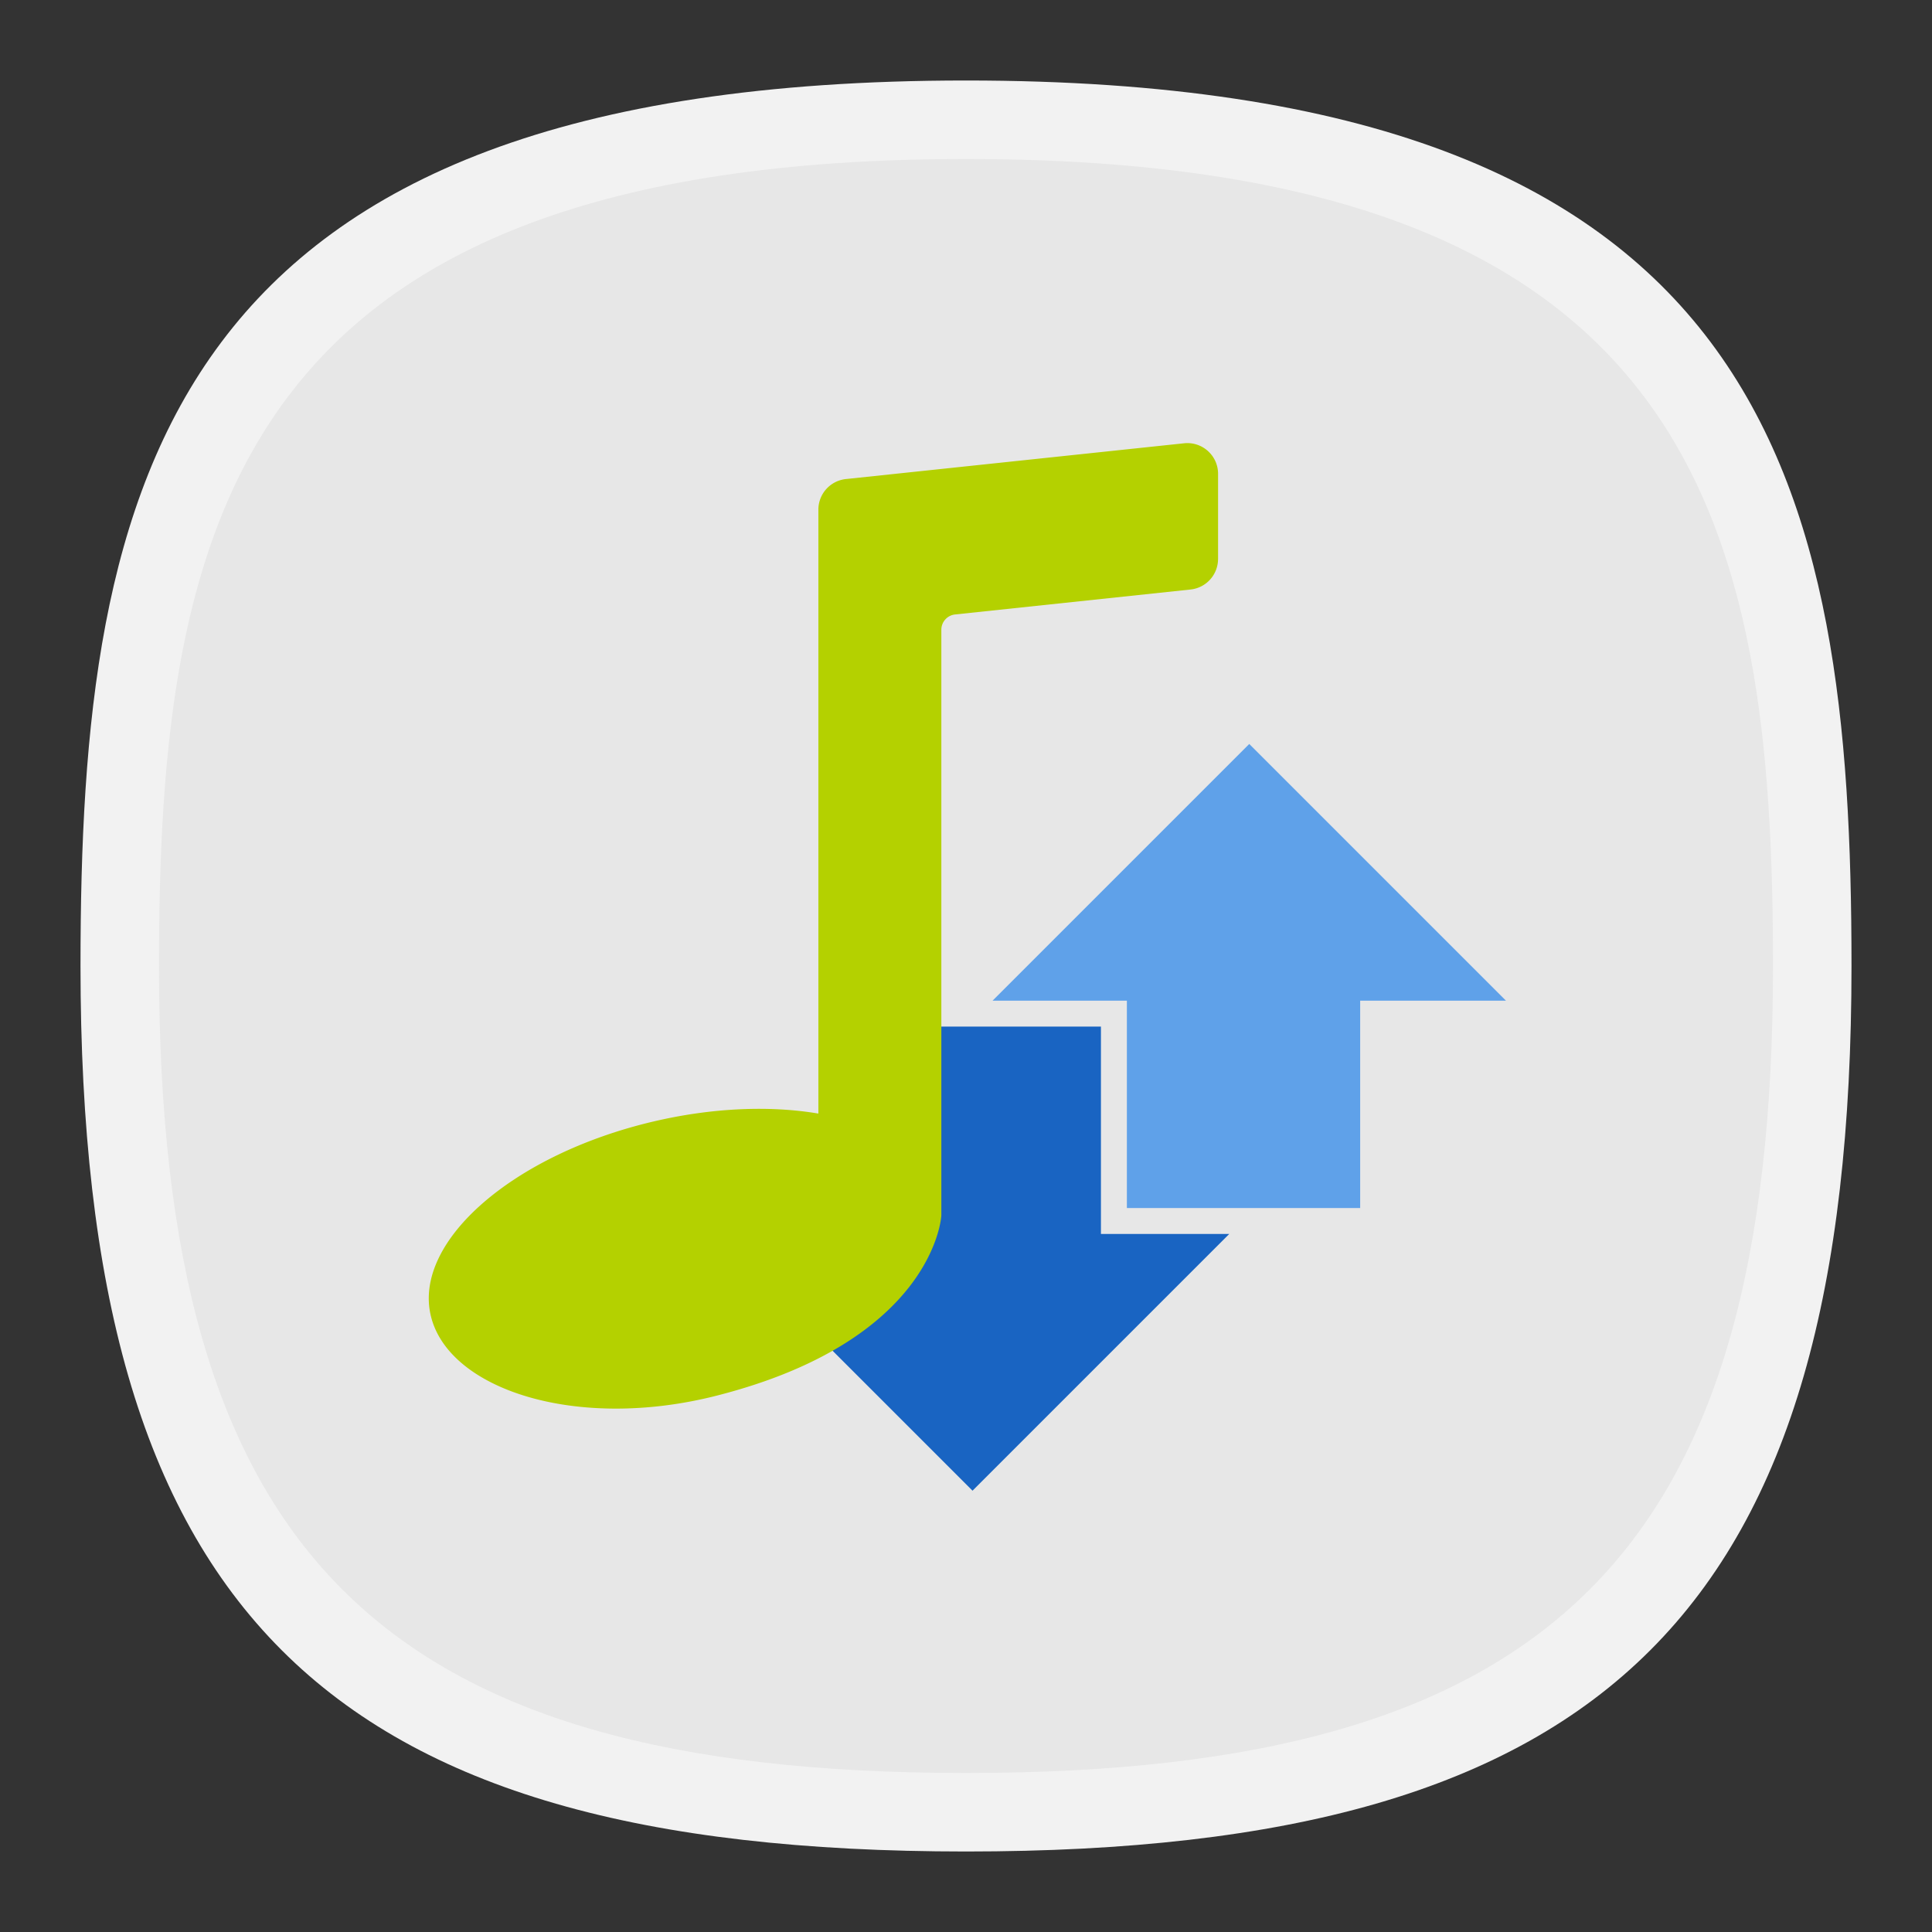 <svg xmlns="http://www.w3.org/2000/svg" width="24" height="24">
<rect width="100%" height="100%" fill="#333333" stroke="none"/>
<path d="M12 1C2 1 1 6 1 12c0 8 3 11 11 11s11-3 11-11c0-6-1-11-11-11" style="font-variation-settings:normal;display:inline;vector-effect:none;fill:#f2f2f2;fill-opacity:1;stroke-width:1.116;stroke-linecap:butt;stroke-linejoin:miter;stroke-miterlimit:4;stroke-dasharray:none;stroke-dashoffset:0;stroke-opacity:1;-inkscape-stroke:none;stop-color:#000"/>
<path d="M12 1.975C2.886 1.975 1.975 6.532 1.975 12c0 7.29 2.734 10.025 10.025 10.025 7.29 0 10.025-2.734 10.025-10.025 0-5.468-.911-10.025-10.025-10.025" style="font-variation-settings:normal;display:inline;vector-effect:none;fill:#e7e7e7;fill-opacity:1;stroke-width:1.017;stroke-linecap:butt;stroke-linejoin:miter;stroke-miterlimit:4;stroke-dasharray:none;stroke-dashoffset:0;stroke-opacity:1;-inkscape-stroke:none;stop-color:#000"/>
<g style="stroke-width:3.109">
<path fill="#5fa1e9" d="M67.154 33.304h5.625L62.875 23.4l-9.904 9.904h5.183v8h9z" style="stroke-width:3.109" transform="translate(-4.727 1.707)scale(.322)"/>
<path fill="#1964c2" d="M47.154 42.304h-4.86l9.905 9.904 9.904-9.904h-4.95v-8h-10z" style="stroke-width:3.109" transform="translate(-4.727 1.707)scale(.322)"/>
<path fill="#b4d100" d="M61.672 16.26v-3.28c0-.705-.61-1.254-1.311-1.18l-13.048 1.38a1.187 1.187 0 0 0-1.061 1.18v23.299c-1.84-.31-4.054-.236-6.36.305-5.418 1.272-9.266 4.623-8.594 7.486s5.634 4.466 11.028 3.092c8.429-2.147 8.67-6.948 8.67-6.948v-22.6c0-.303.229-.558.53-.59l9.085-.963a1.186 1.186 0 0 0 1.06-1.18z" style="stroke-width:3.109" transform="translate(-4.727 1.707)scale(.322)"/>
</g>
</svg>
